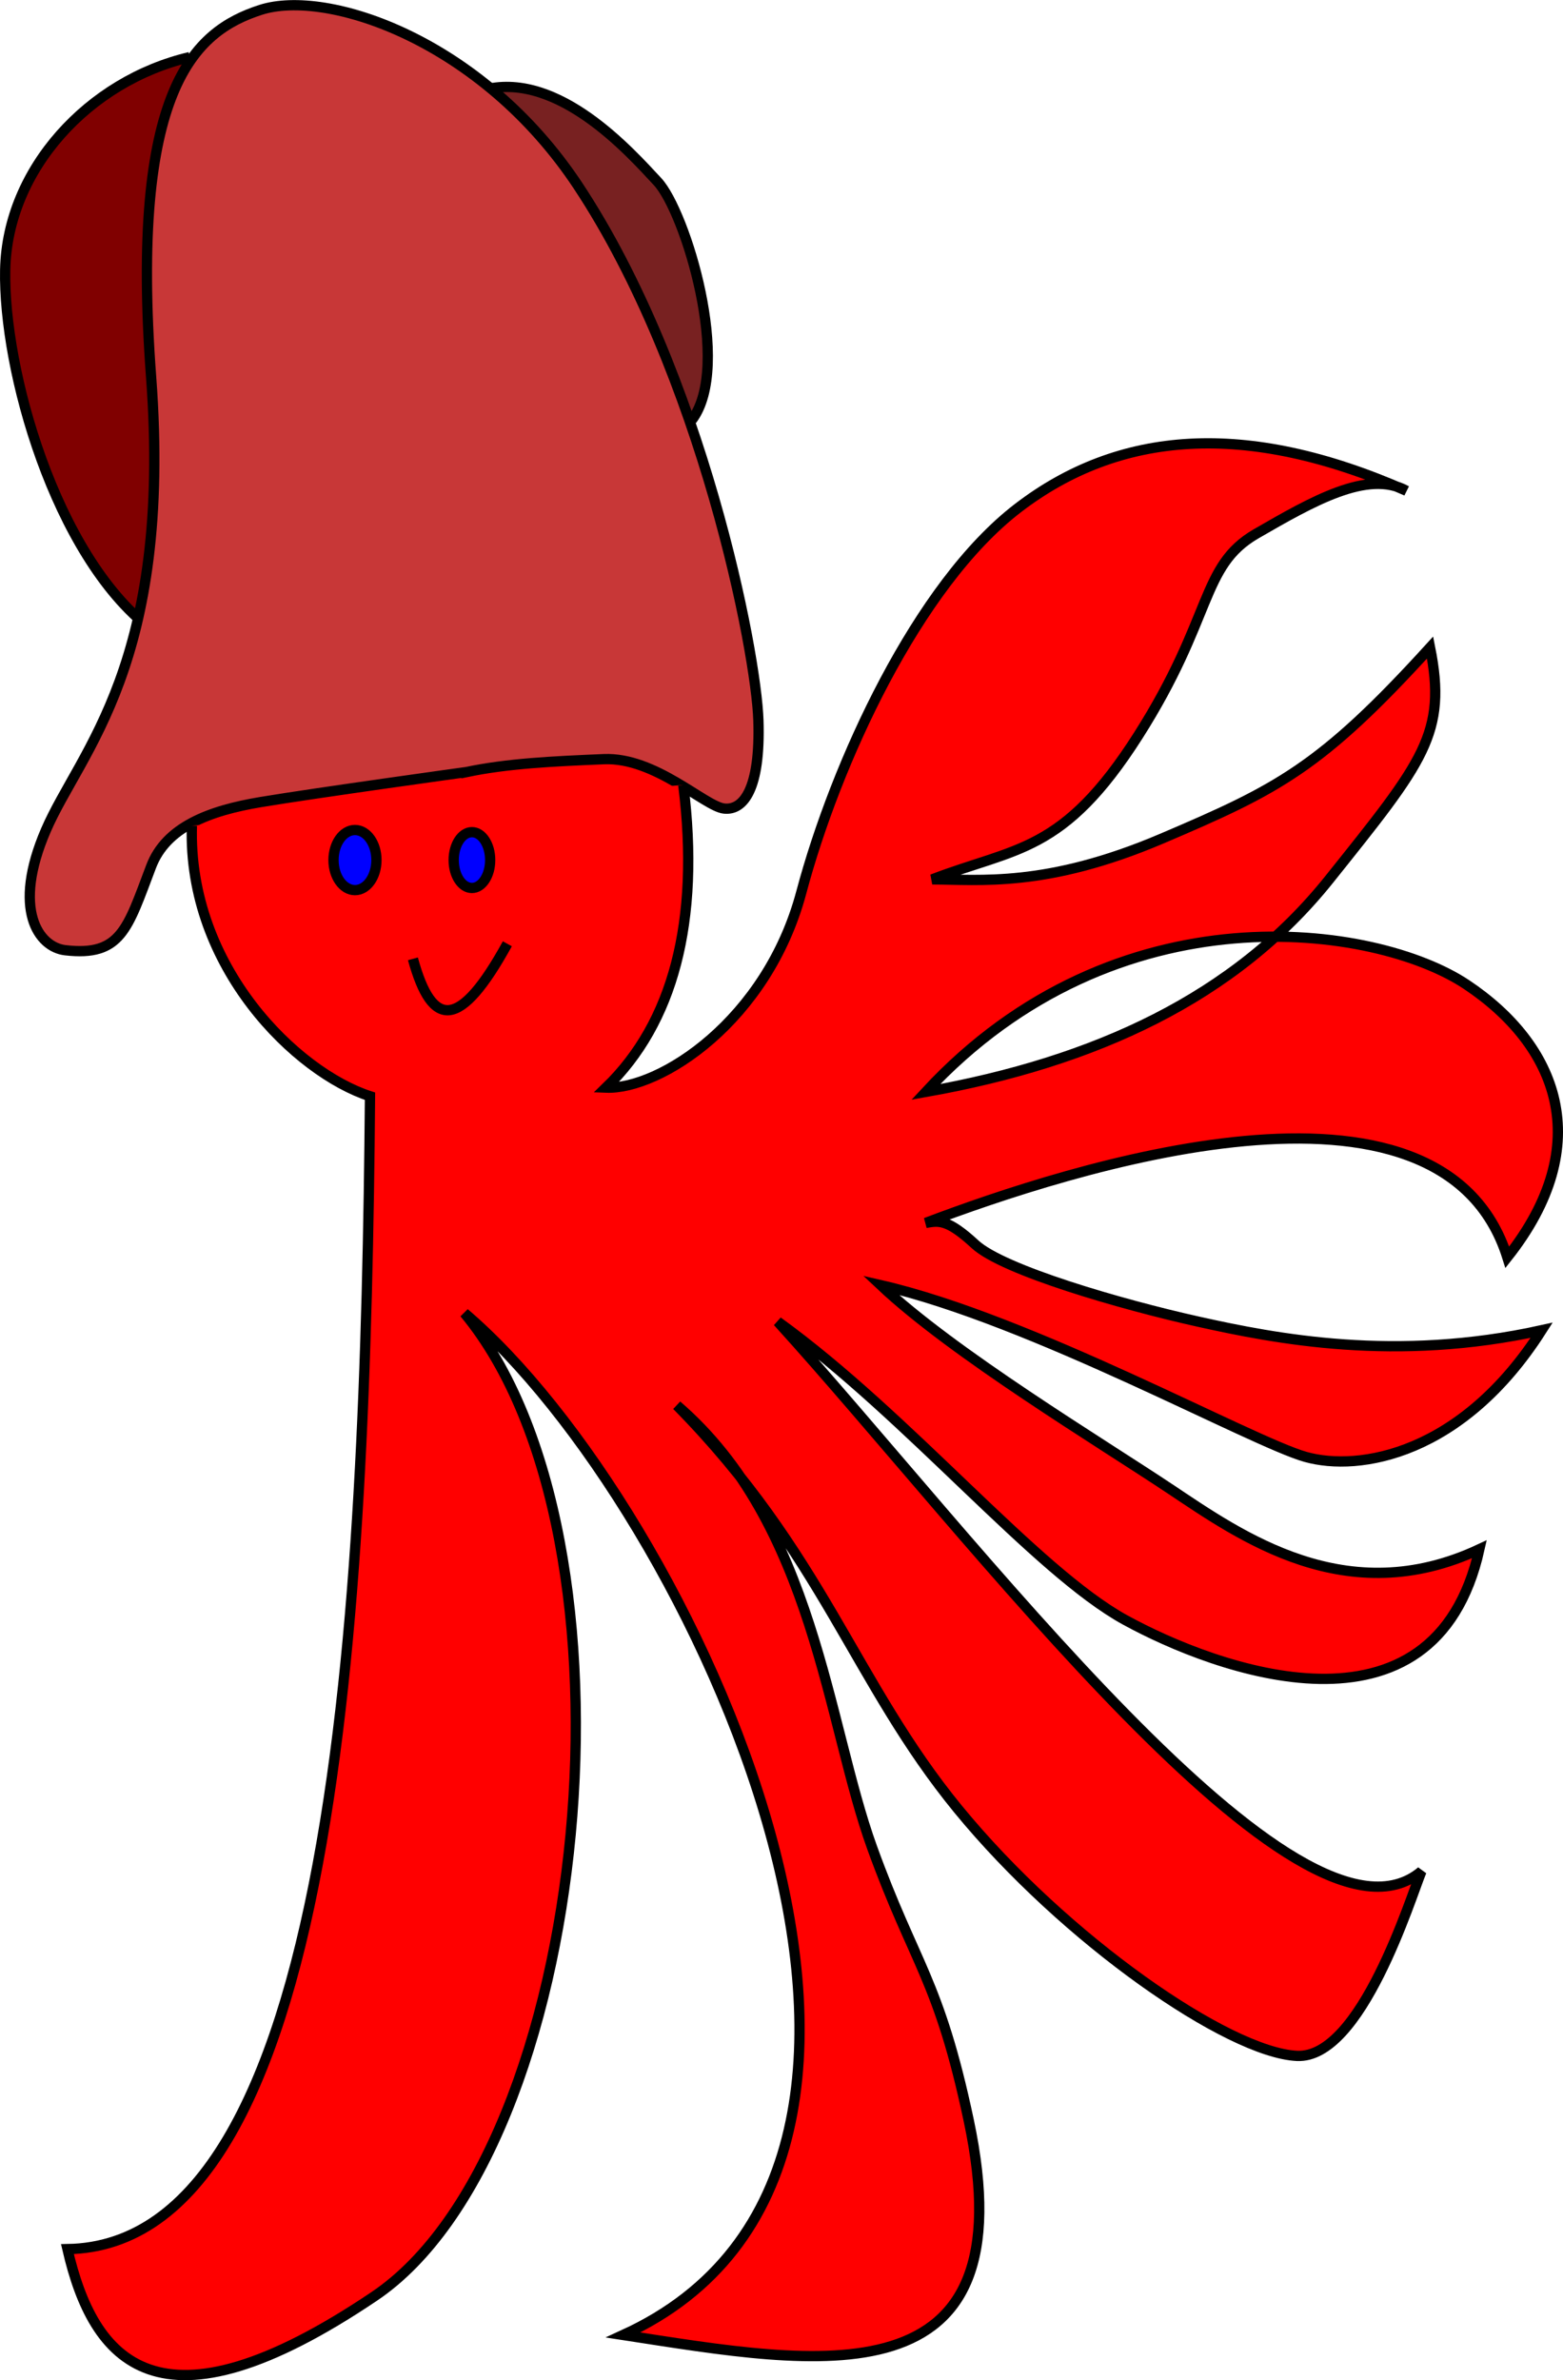 <?xml version="1.0" encoding="UTF-8" standalone="no"?>
<!-- Created with Inkscape (http://www.inkscape.org/) -->

<svg
   xmlns:dc="http://purl.org/dc/elements/1.1/"
   xmlns:cc="http://creativecommons.org/ns#"
   xmlns:rdf="http://www.w3.org/1999/02/22-rdf-syntax-ns#"
   xmlns:svg="http://www.w3.org/2000/svg"
   xmlns="http://www.w3.org/2000/svg"
   xmlns:sodipodi="http://sodipodi.sourceforge.net/DTD/sodipodi-0.dtd"
   xmlns:inkscape="http://www.inkscape.org/namespaces/inkscape"
   width="214.822mm"
   height="326.99mm"
   viewBox="0 0 761.182 1158.627"
   id="svg4973"
   version="1.1"
   inkscape:version="0.91 r13725"
   sodipodi:docname="lula1.svg">
  <defs
     id="defs4975" />
  <sodipodi:namedview
     id="base"
     pagecolor="#ffffff"
     bordercolor="#666666"
     borderopacity="1.0"
     inkscape:pageopacity="0.0"
     inkscape:pageshadow="2"
     inkscape:zoom="0.35"
     inkscape:cx="537.01944"
     inkscape:cy="310.74184"
     inkscape:document-units="px"
     inkscape:current-layer="layer1"
     showgrid="false"
     fit-margin-top="0"
     fit-margin-left="0"
     fit-margin-right="0"
     fit-margin-bottom="0"
     inkscape:window-width="1366"
     inkscape:window-height="705"
     inkscape:window-x="-8"
     inkscape:window-y="-8"
     inkscape:window-maximized="1" />
  <g
     inkscape:label="Camada 1"
     inkscape:groupmode="layer"
     id="layer1"
     transform="translate(820.591,315.523)">
    <g
       id="g4224"
       transform="translate(-887.166,1053.899)">
      <path
         sodipodi:nodetypes="csc"
         inkscape:connector-curvature="0"
         id="path4159"
         d="m 158.979,-1341.615 c -49.118,11.496 -88.865,54.601 -89.875,103.461 -1.01,48.83 24.48,138.956 70.463,174.488"
         style="fill:#800000;fill-rule:evenodd;stroke:#000000;stroke-width:5;stroke-linecap:butt;stroke-linejoin:miter;stroke-miterlimit:4;stroke-dasharray:none;stroke-opacity:1" />
      <path
         inkscape:connector-curvature="0"
         id="path4161"
         d="m 303.197,-1325.939 c 35.532,-8.36 70.019,30.307 83.605,44.937 13.586,14.631 36.577,89.875 16.721,116.001"
         style="fill:#782121;fill-rule:evenodd;stroke:#000000;stroke-width:5;stroke-linecap:butt;stroke-linejoin:miter;stroke-miterlimit:4;stroke-dasharray:none;stroke-opacity:1" />
      <path
         inkscape:connector-curvature="0"
         id="path4180"
         d="m 160.12,-966.459 c 4.132,-26.856 53.712,-80.569 53.712,-80.569 l 130.15,6.714 62.492,35.636 -12.395,28.406 -149.259,51.647 z"
         style="fill:#ff0000;fill-rule:evenodd;stroke:none;stroke-width:1px;stroke-linecap:butt;stroke-linejoin:miter;stroke-opacity:1" />
      <path
         sodipodi:nodetypes="cssssssssssc"
         inkscape:connector-curvature="0"
         id="path4155"
         d="m 293.791,-993.611 c 0,0 -73.524,10.164 -100.325,14.631 -25.081,4.18 -46.016,12.154 -53.298,31.352 -11.496,30.307 -14.631,43.892 -41.802,40.757 -13.008,-1.501 -26.126,-19.856 -9.405,-58.523 16.721,-38.667 61.658,-80.469 51.208,-220.507 -10.451,-140.038 20.901,-168.254 53.298,-178.705 32.397,-10.451 107.641,14.631 154.668,85.695 60.26,91.059 86.74,226.777 87.785,260.219 1.045,33.442 -7.315,43.892 -16.721,42.847 -9.406,-1.045 -33.442,-25.081 -58.523,-24.036 -25.081,1.045 -47.028,2.09 -66.884,6.27 z"
         style="fill:#c83737;fill-rule:evenodd;stroke:#000000;stroke-width:5;stroke-linecap:butt;stroke-linejoin:miter;stroke-miterlimit:4;stroke-dasharray:none;stroke-opacity:1" />
      <path
         sodipodi:nodetypes="cccsccsscssccscscscssccscscscsscsscc"
         inkscape:connector-curvature="0"
         id="path4163"
         d="m 160.024,-967.485 c -2.09,68.974 51.208,120.182 86.74,131.677 -2.09,250.814 -16.721,559.105 -147.353,561.195 12.541,54.343 43.892,94.055 149.443,22.991 105.551,-71.064 134.812,-368.905 43.892,-478.636 110.776,94.055 260.219,413.842 77.334,497.447 95.1,14.631 197.728,34.442 168.254,-104.506 -14.631,-68.974 -26.227,-75.274 -47.028,-132.722 -21.946,-60.613 -28.217,-157.804 -95.1,-215.282 71.064,72.109 86.37,134.822 136.902,196.471 52.253,63.748 131.692,118.614 165.119,120.182 31.335,1.469 55.388,-77.334 60.613,-89.875 -59.568,50.163 -219.462,-164.074 -313.517,-267.535 63.748,45.983 125.407,121.227 169.299,145.263 43.892,24.036 150.488,63.748 172.434,-34.487 -64.794,30.307 -116.001,-6.27 -150.488,-29.262 -34.487,-22.991 -105.551,-65.839 -141.083,-99.28 73.154,16.721 180.795,76.289 206.921,83.605 26.126,7.315 76.289,-1.045 114.956,-61.658 -71.064,15.676 -129.587,4.18 -167.209,-4.18 -37.622,-8.36 -95.1,-25.081 -108.686,-37.622 -13.586,-12.541 -17.766,-11.496 -24.036,-10.451 68.974,-26.126 250.814,-85.695 283.21,16.721 43.892,-55.388 24.036,-103.461 -19.856,-132.722 -43.892,-29.262 -170.344,-48.073 -263.354,52.253 82.559,-14.631 150.488,-45.983 196.471,-103.461 45.983,-57.478 57.478,-71.064 49.118,-112.866 -53.298,58.523 -74.199,68.974 -130.632,93.01 -56.433,24.036 -88.83,19.856 -111.821,19.856 40.757,-15.676 63.748,-12.541 100.325,-70.019 36.577,-57.478 30.307,-82.559 57.478,-98.235 27.171,-15.676 54.343,-31.352 73.154,-20.901 -78.379,-34.487 -140.038,-29.262 -189.155,8.361 -49.118,37.622 -88.83,124.362 -105.551,187.065 -16.721,62.703 -68.974,96.145 -95.1,95.1 32.397,-31.352 45.983,-80.469 37.622,-147.353"
         style="fill:#ff0000;fill-rule:evenodd;stroke:#000000;stroke-width:5;stroke-linecap:butt;stroke-linejoin:miter;stroke-miterlimit:4;stroke-dasharray:none;stroke-opacity:1" />
      <path
         inkscape:connector-curvature="0"
         id="path4167"
         d="m 313.647,-910.007 c -22.991,41.802 -36.577,41.802 -45.982,7.315"
         style="fill:none;fill-rule:evenodd;stroke:#000000;stroke-width:5;stroke-linecap:butt;stroke-linejoin:miter;stroke-miterlimit:4;stroke-dasharray:none;stroke-opacity:1" />
      <ellipse
         transform="matrix(0,-1,1,0,0,0)"
         ry="10.451"
         rx="14.631"
         cy="239.448"
         cx="950.764"
         id="path4169"
         style="fill:#0000ff;fill-opacity:1;stroke:#000000;stroke-width:5;stroke-linecap:round;stroke-linejoin:round;stroke-miterlimit:4;stroke-dasharray:none;stroke-dashoffset:0;stroke-opacity:1" />
      <ellipse
         transform="matrix(0,-1,1,0,0,0)"
         ry="8.883"
         rx="13.586"
         cy="296.404"
         cx="950.764"
         id="path4171"
         style="fill:#0000ff;fill-opacity:1;stroke:#000000;stroke-width:5;stroke-linecap:round;stroke-linejoin:round;stroke-miterlimit:4;stroke-dasharray:none;stroke-dashoffset:0;stroke-opacity:1" />
    </g>
  </g>
</svg>
